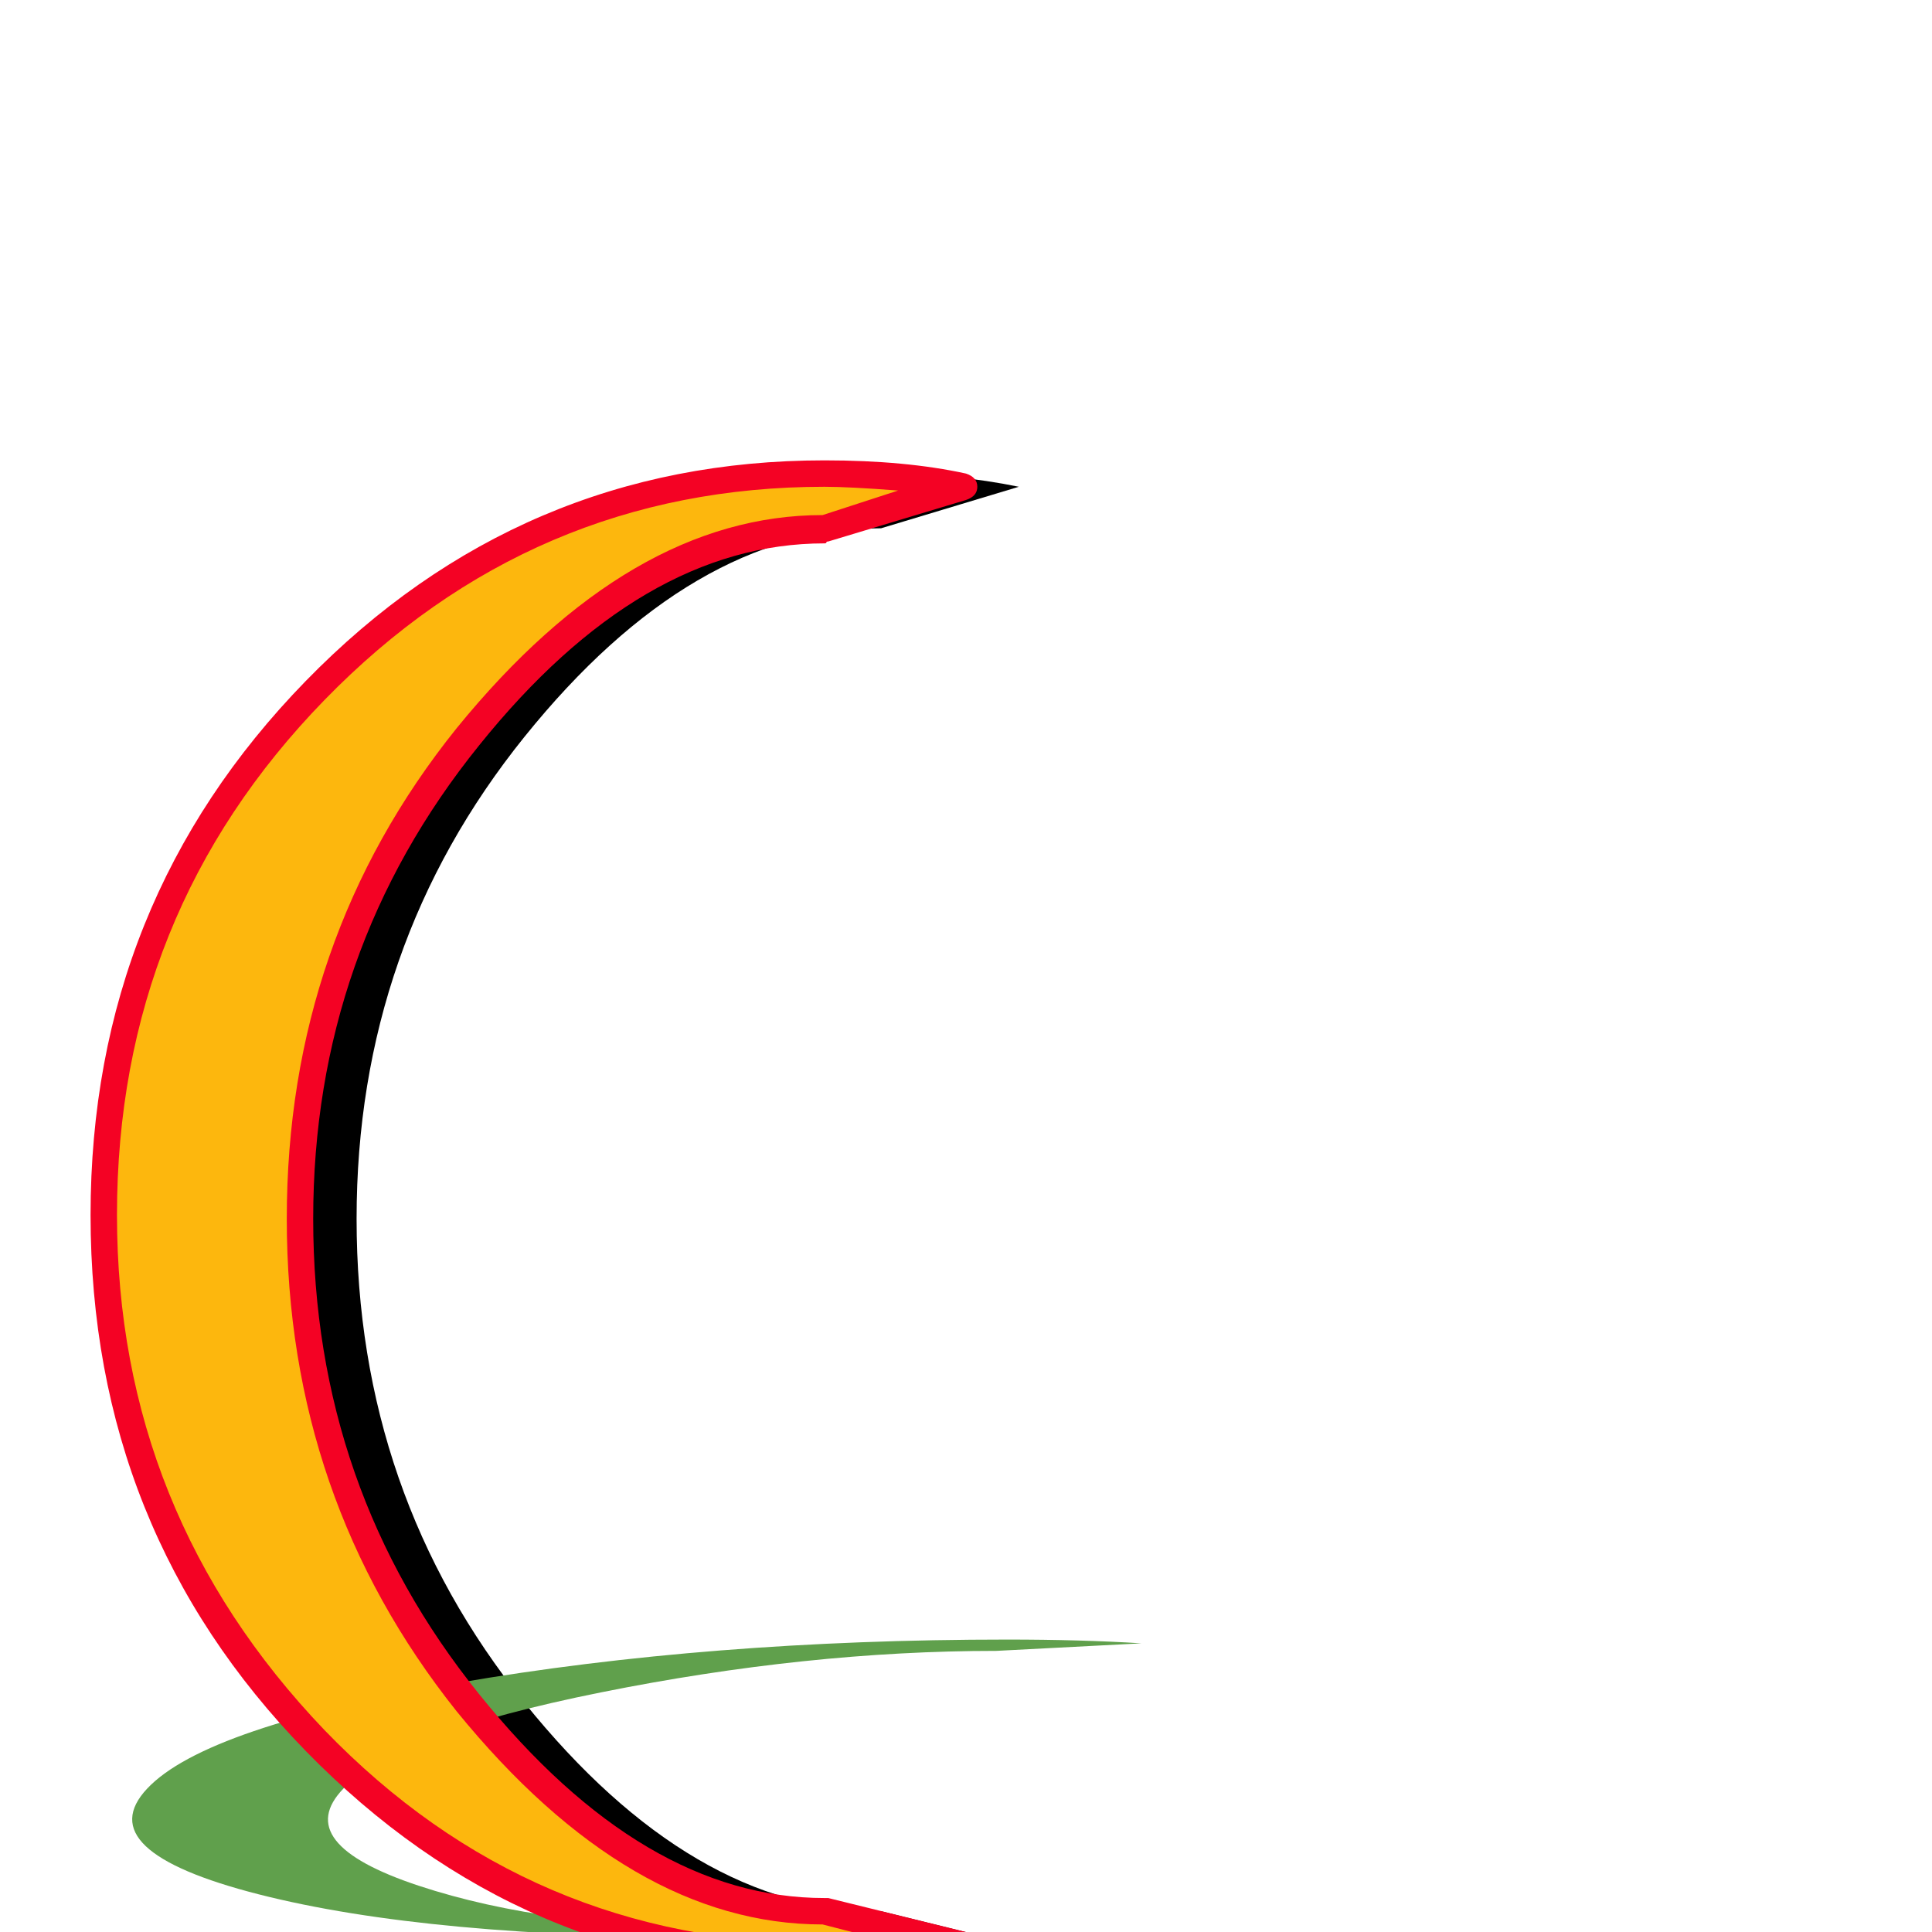 <svg xmlns="http://www.w3.org/2000/svg" viewBox="0 -1024 1024 1024">
	<path fill="#000000" d="M467 -744Q367 -744 278 -633.5Q189 -523 189 -378Q189 -232 278 -121.5Q367 -11 467 -11L540 7Q506 14 467 14Q309 14 197 -101.5Q85 -217 85 -380Q85 -543 197 -658Q309 -773 467 -773Q506 -773 540 -766Z"/>
	<path fill="#60a04c" d="M528 -149Q428 -149 318.5 -127Q209 -105 182 -76Q154 -47 222 -24.5Q290 -2 390 -2L460 1Q424 2 385 3Q227 3 137 -20Q47 -43 78 -76Q109 -109 242.5 -132Q376 -155 534 -155Q573 -155 605 -153Z"/>
	<path fill="#fdb70d" d="M432 -744Q332 -744 243 -633.5Q154 -523 154 -378Q154 -232 243 -121.5Q332 -11 432 -11L505 7Q471 14 432 14Q274 14 162 -101.5Q50 -217 50 -380Q50 -543 162 -658Q274 -773 432 -773Q471 -773 505 -766Z"/>
	<path fill="#f40224" d="M437 -736Q340 -736 254 -629Q166 -520 166 -378Q166 -235 254 -126Q341 -18 437 -18Q437 -18 439 -18L512 0Q518 2 518 7Q518 12 512 14Q475 22 437 22Q277 22 162 -96Q48 -213 48 -380Q48 -546 162 -663Q276 -780 437 -780Q480 -780 512 -773Q518 -771 518 -766Q518 -761 512 -759L439 -737Q438 -737 438 -736.5Q438 -736 437 -736ZM152 -378Q152 -526 242 -638Q334 -751 436 -751L476 -764Q450 -766 437 -766Q282 -766 172 -653Q62 -540 62 -380Q62 -222 172 -107Q281 6 437 6Q460 6 471 5L436 -4Q334 -4 242 -117Q152 -230 152 -378Z"/>
</svg>